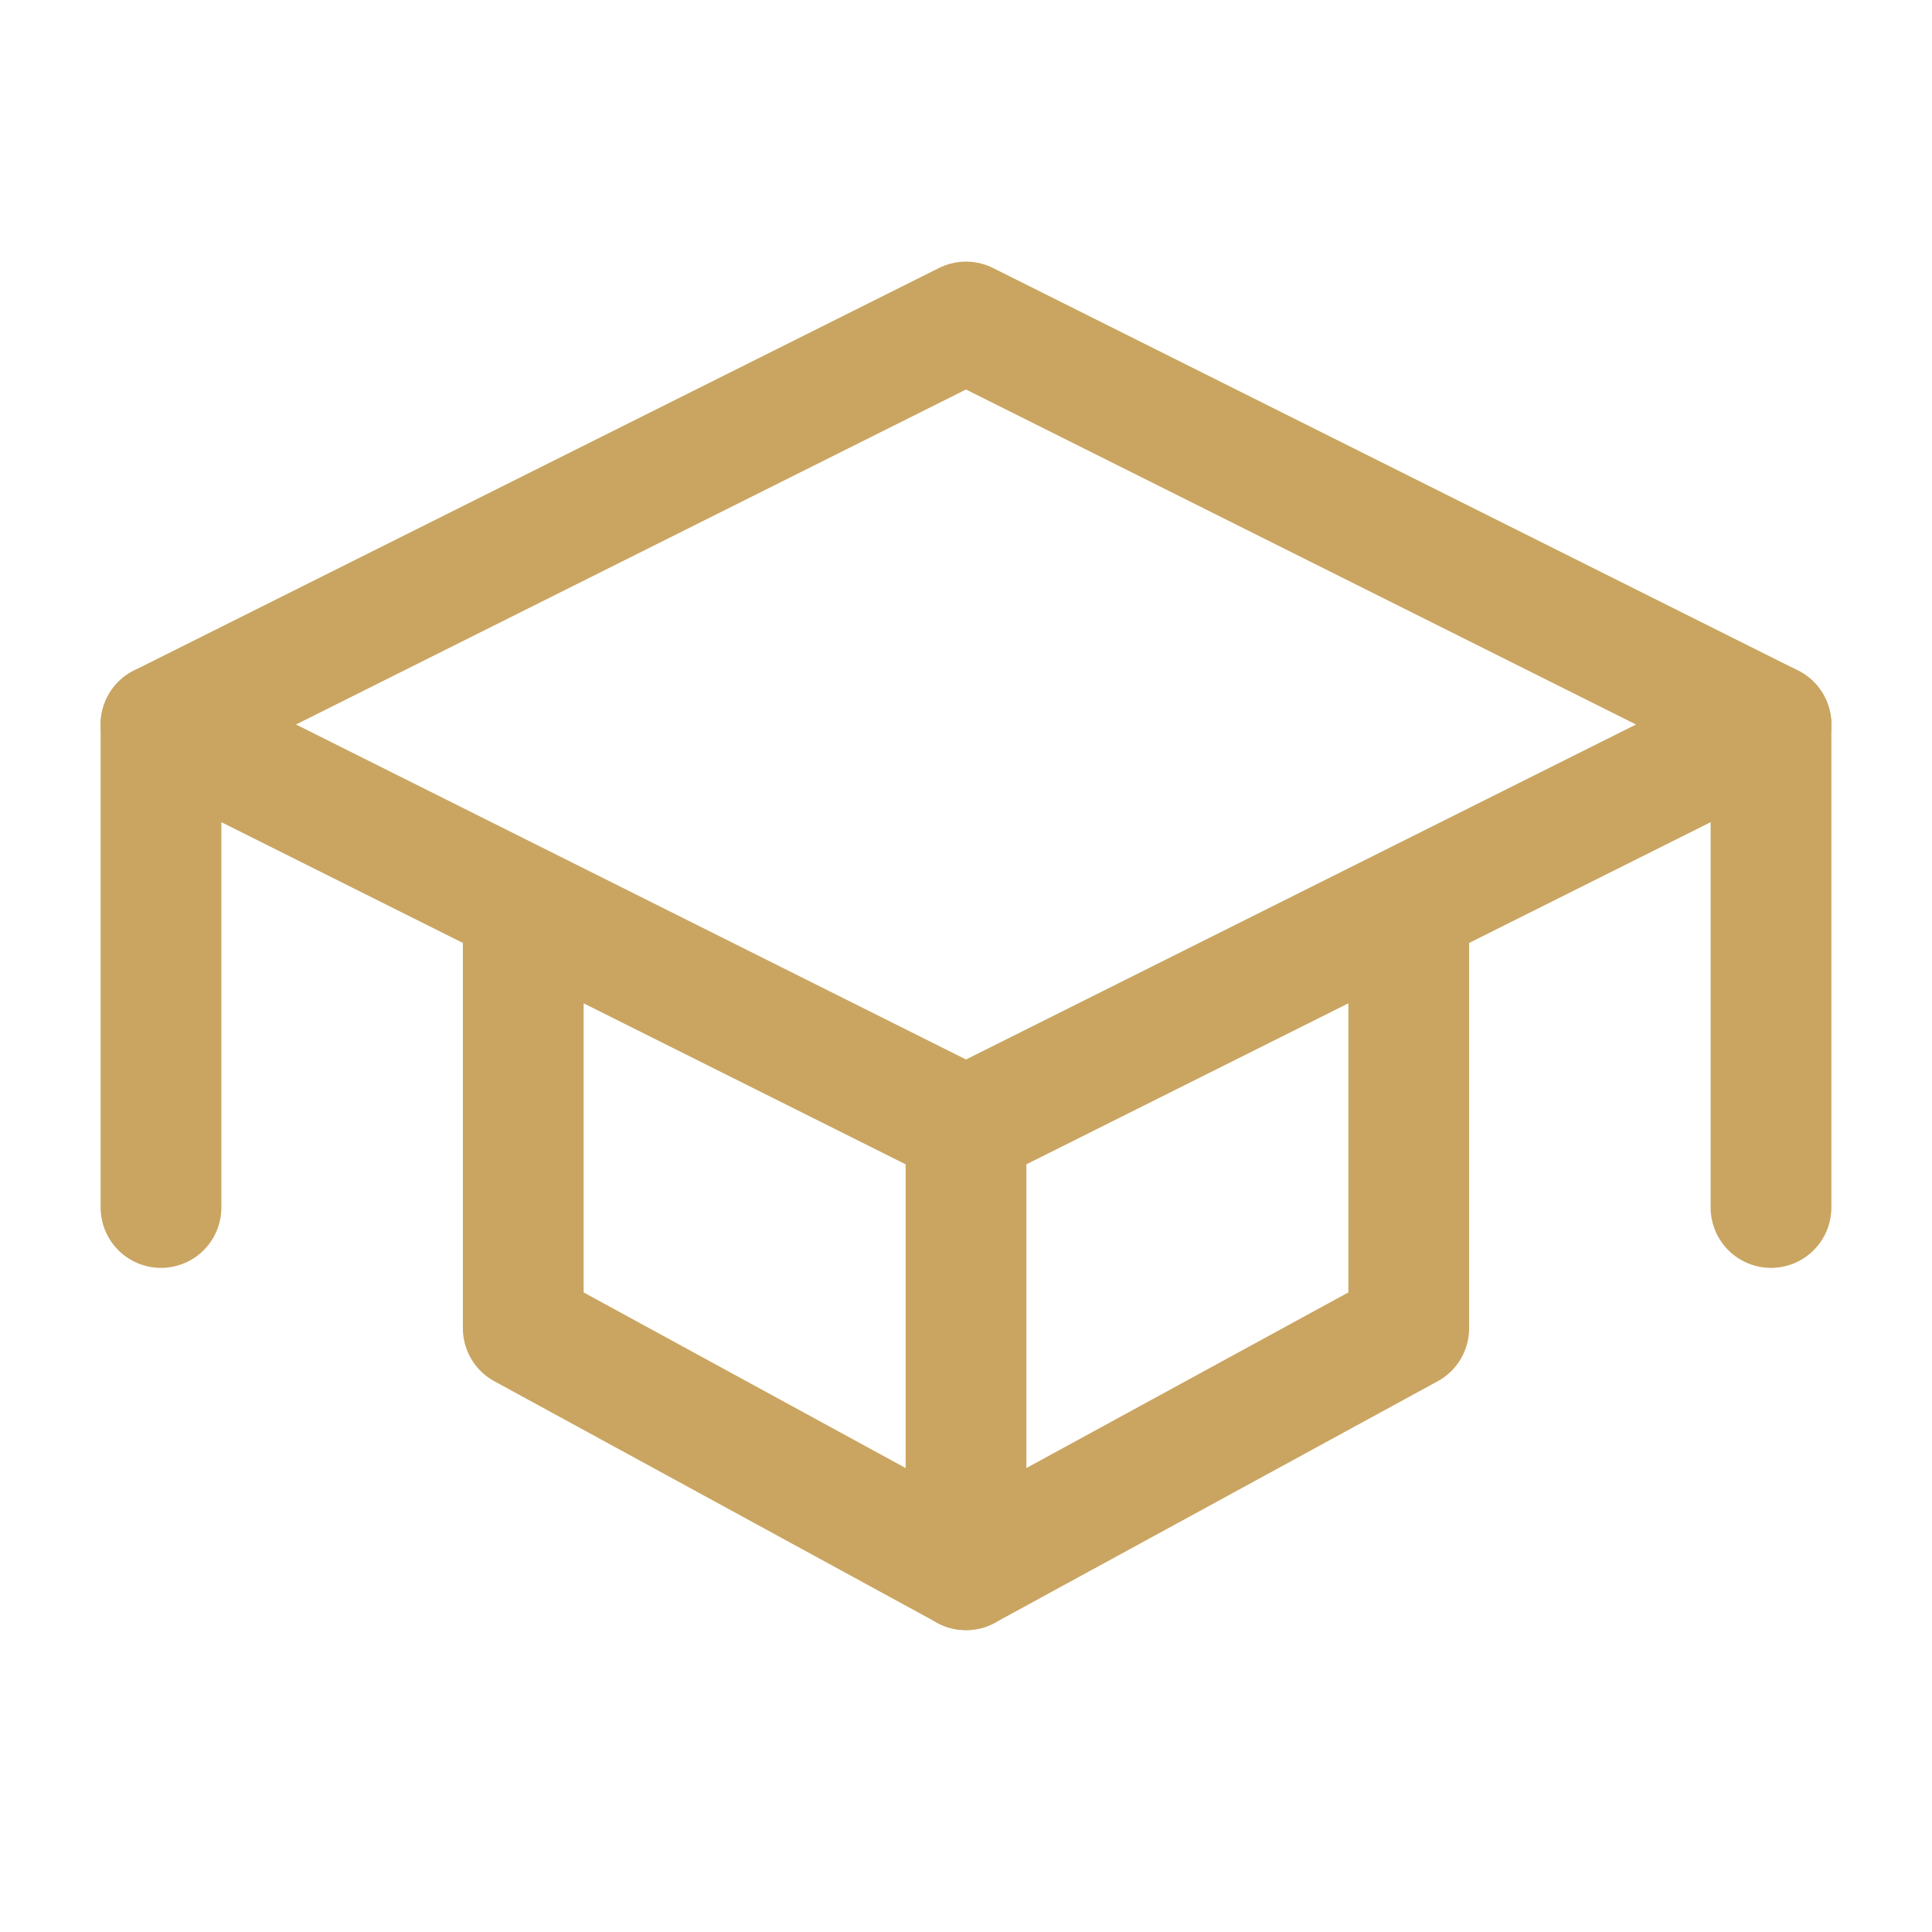 <svg width="24" height="24" viewBox="0 0 24 24" fill="none" xmlns="http://www.w3.org/2000/svg">
  <path d="M2 9L12 4L22 9L12 14L2 9Z" stroke="#CAA561" stroke-width="1.5" stroke-linejoin="round"/>
  <path d="M6.5 11.5V16.5L12 19.5L17.5 16.5V11.5" stroke="#CAA561" stroke-width="1.5" stroke-linecap="round" stroke-linejoin="round"/>
  <path d="M12 14V19.5" stroke="#CAA561" stroke-width="1.5" stroke-linecap="round"/>
  <path d="M22 9V15" stroke="#CAA561" stroke-width="1.5" stroke-linecap="round"/>
  <path d="M2 9V15" stroke="#CAA561" stroke-width="1.5" stroke-linecap="round"/>
</svg> 